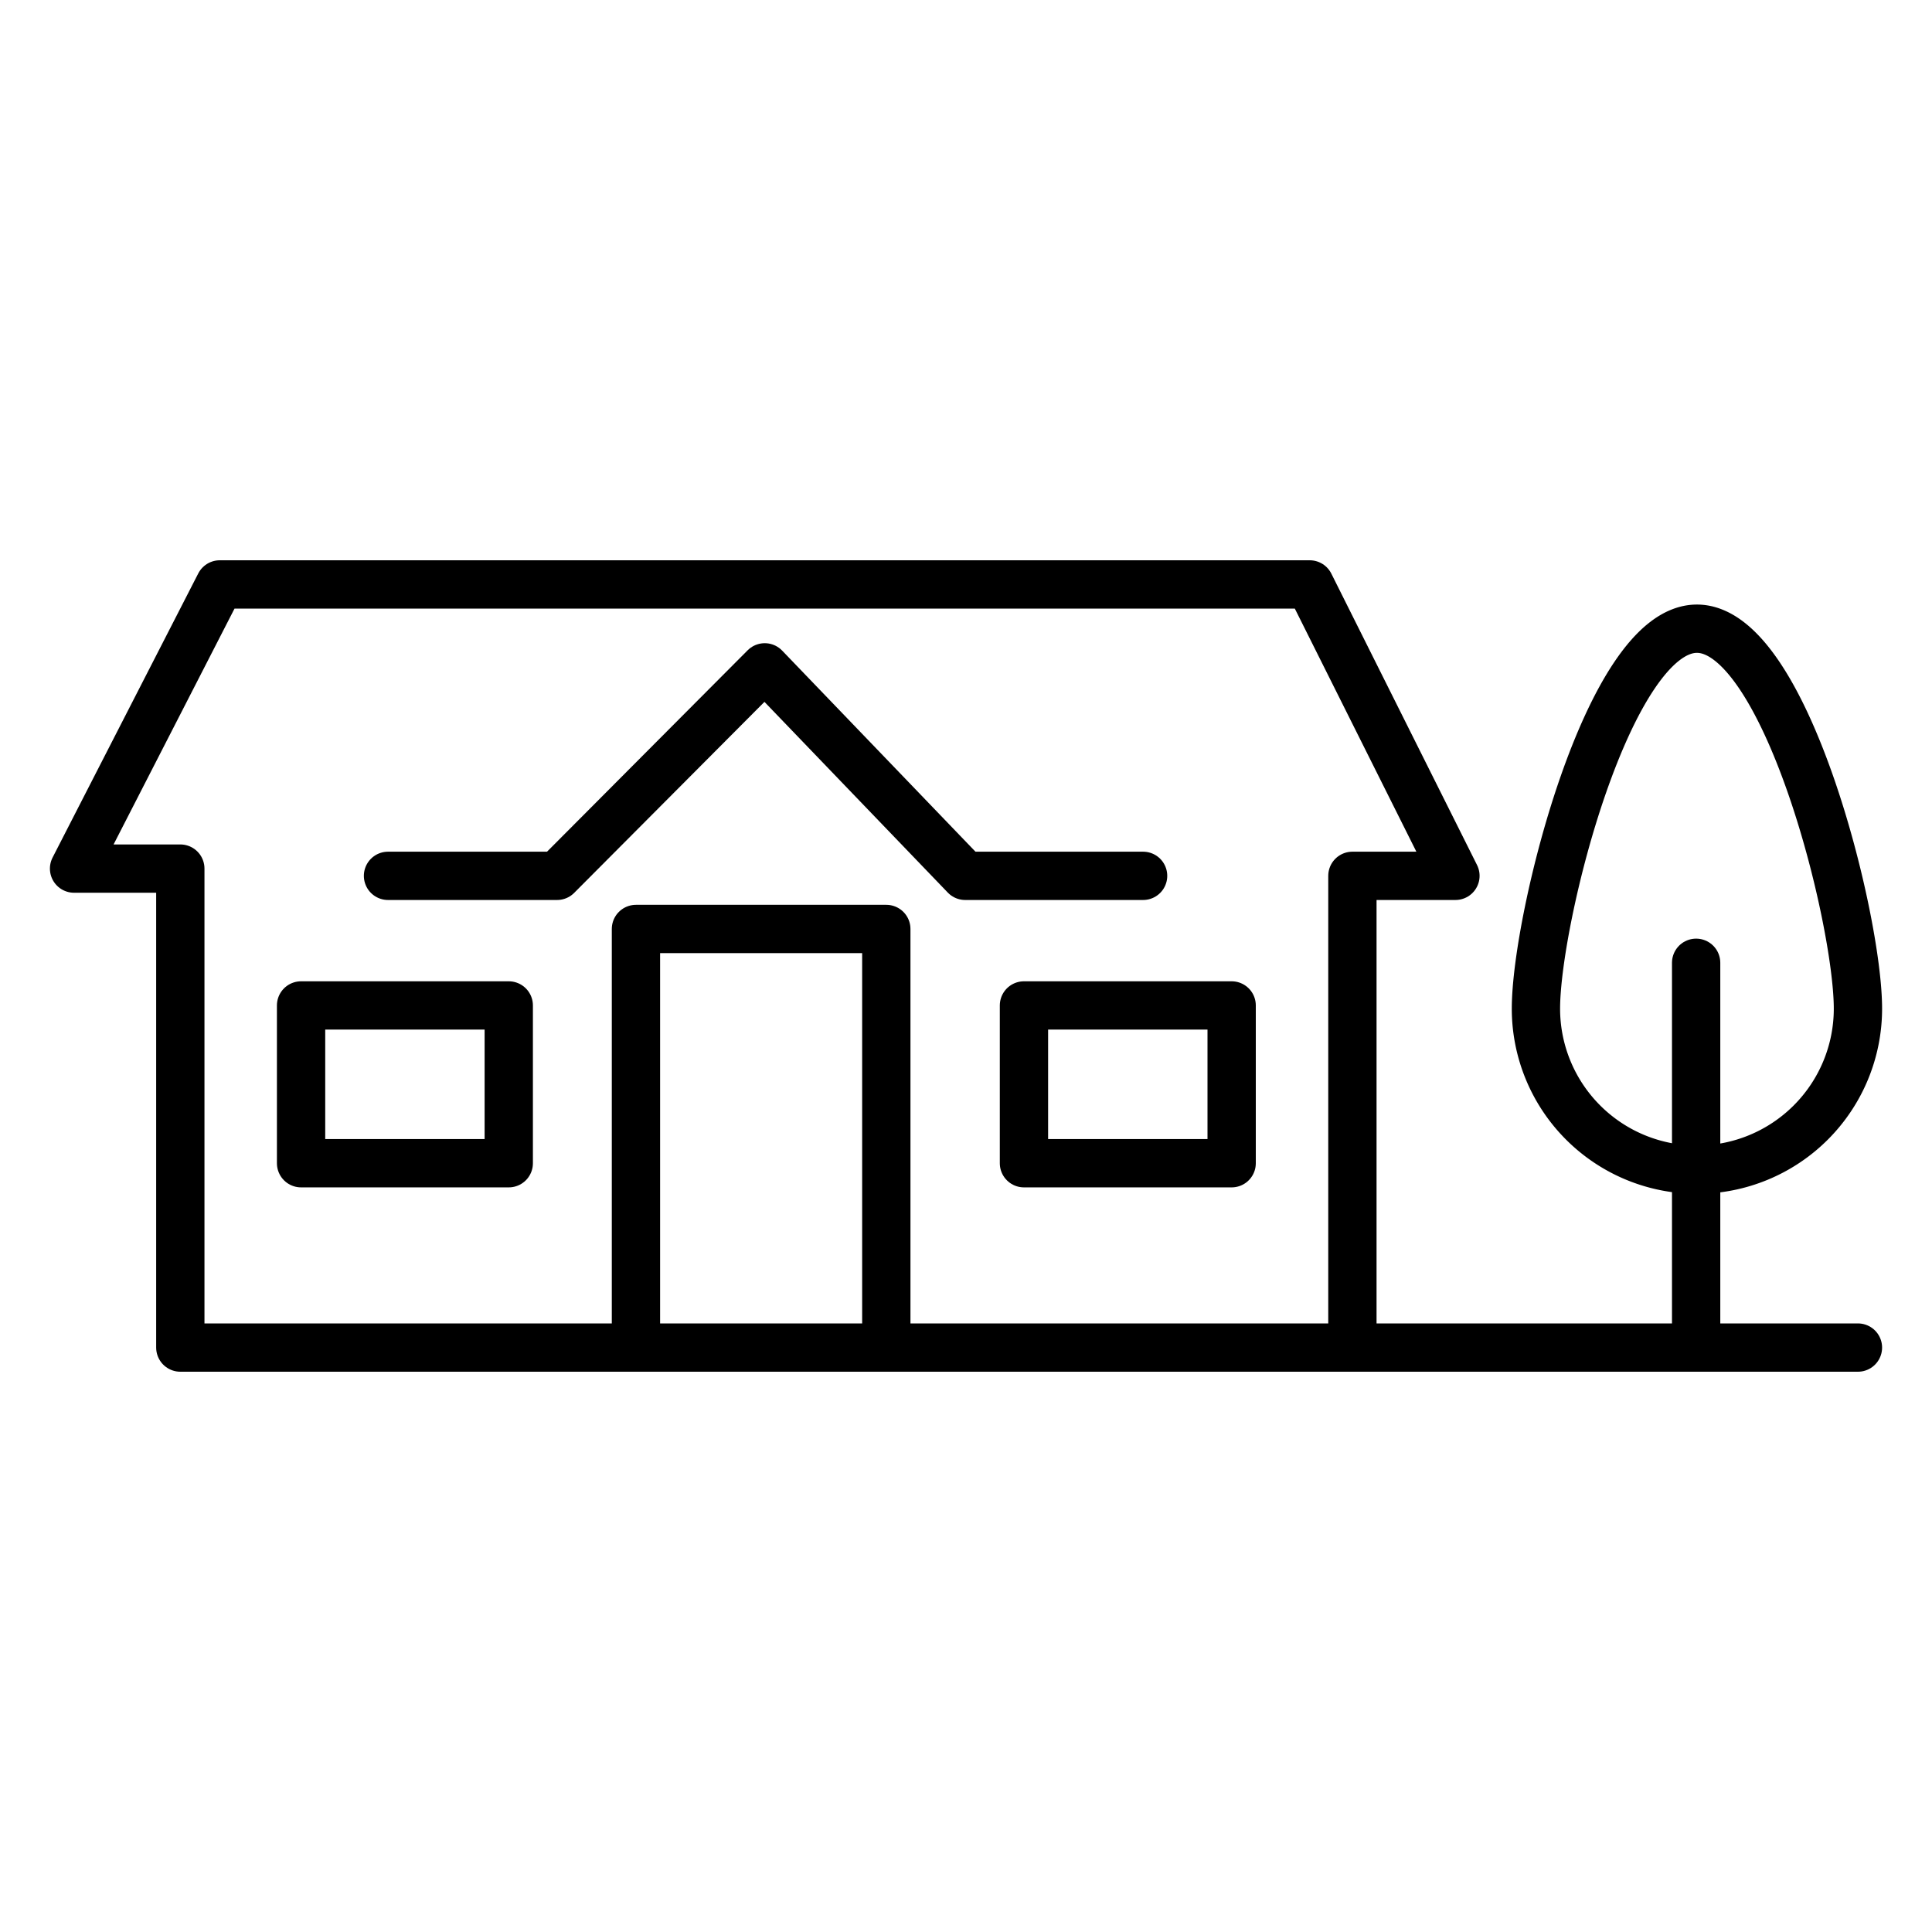 <svg id="Capa_1" data-name="Capa 1" xmlns="http://www.w3.org/2000/svg" viewBox="0 0 24 24"><defs><style>.cls-1{fill:none;stroke:#000;stroke-linecap:round;stroke-linejoin:round;stroke-width:0.6px;}</style></defs><line class="cls-1" x1="21.07" y1="11.96" x2="21.07" y2="16.74"/><path class="cls-1" d="M23.08,12.53a2,2,0,0,1-4,0c0-1.12.9-4.72,2-4.72S23.08,11.41,23.08,12.53Z"/><polyline class="cls-1" points="16.8 16.74 16.8 10.88 18.08 10.88 16.27 7.26 2.73 7.26 0.92 10.79 2.24 10.79 2.24 16.74 23.08 16.74"/><polyline class="cls-1" points="4.82 10.88 6.92 10.88 9.5 8.29 11.99 10.88 14.2 10.88"/><polyline class="cls-1" points="7.9 16.74 7.9 11.54 11.01 11.54 11.01 16.74"/><rect class="cls-1" x="3.74" y="12.49" width="2.58" height="1.96"/><rect class="cls-1" x="12.72" y="12.49" width="2.58" height="1.96"/></svg>